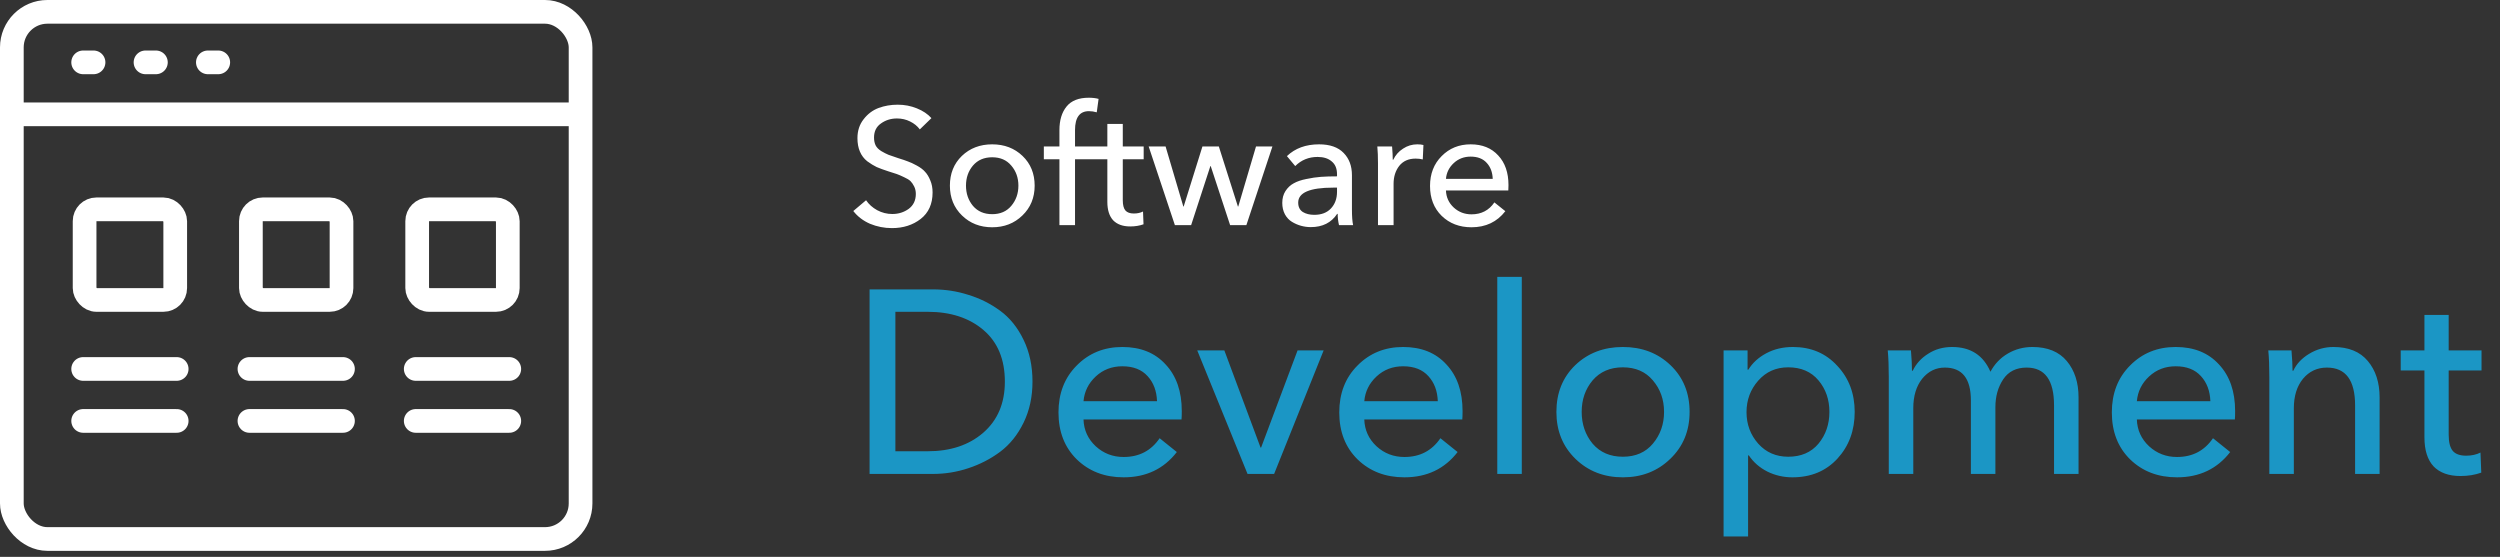 <svg xmlns="http://www.w3.org/2000/svg" width="211" height="47" fill="none" style=""><rect width="100%" height="100%" fill="#333333" stroke="none"/><rect id="backgroundrect" width="100%" height="100%" x="0" y="0" fill="none" stroke="none"/>
















<g class="currentLayer" style=""><title>Layer 1</title><path d="M78.612 9.97L77.632 10.922C77.427 10.642 77.151 10.418 76.806 10.25C76.47 10.082 76.101 9.998 75.7 9.998C75.196 9.998 74.748 10.138 74.356 10.418C73.964 10.689 73.768 11.085 73.768 11.608C73.768 11.869 73.815 12.093 73.908 12.28C74.001 12.457 74.16 12.616 74.384 12.756C74.608 12.887 74.809 12.989 74.986 13.064C75.163 13.129 75.434 13.223 75.798 13.344C76.162 13.456 76.437 13.549 76.624 13.624C76.82 13.689 77.072 13.806 77.38 13.974C77.688 14.142 77.921 14.319 78.08 14.506C78.248 14.683 78.393 14.921 78.514 15.22C78.645 15.519 78.71 15.859 78.71 16.242C78.71 17.213 78.374 17.959 77.702 18.482C77.039 18.995 76.232 19.252 75.28 19.252C74.636 19.252 74.02 19.131 73.432 18.888C72.853 18.636 72.382 18.277 72.018 17.81L73.096 16.9C73.329 17.245 73.642 17.525 74.034 17.74C74.435 17.955 74.86 18.062 75.308 18.062C75.831 18.062 76.293 17.917 76.694 17.628C77.095 17.329 77.296 16.909 77.296 16.368C77.296 16.135 77.249 15.925 77.156 15.738C77.063 15.551 76.96 15.402 76.848 15.29C76.736 15.178 76.554 15.066 76.302 14.954C76.05 14.833 75.845 14.744 75.686 14.688C75.537 14.632 75.289 14.553 74.944 14.45C74.571 14.329 74.253 14.212 73.992 14.1C73.74 13.979 73.474 13.815 73.194 13.61C72.923 13.395 72.718 13.125 72.578 12.798C72.438 12.471 72.368 12.093 72.368 11.664C72.368 11.039 72.541 10.507 72.886 10.068C73.231 9.62 73.651 9.303 74.146 9.116C74.65 8.929 75.191 8.836 75.77 8.836C76.339 8.836 76.876 8.939 77.38 9.144C77.893 9.349 78.304 9.625 78.612 9.97ZM86.303 13.162C86.984 13.815 87.325 14.651 87.325 15.668C87.325 16.685 86.979 17.525 86.289 18.188C85.607 18.851 84.758 19.182 83.741 19.182C82.723 19.182 81.874 18.851 81.193 18.188C80.511 17.525 80.171 16.685 80.171 15.668C80.171 14.651 80.507 13.815 81.179 13.162C81.86 12.509 82.714 12.182 83.741 12.182C84.767 12.182 85.621 12.509 86.303 13.162ZM85.351 17.376C85.752 16.9 85.953 16.331 85.953 15.668C85.953 15.005 85.752 14.441 85.351 13.974C84.959 13.507 84.422 13.274 83.741 13.274C83.059 13.274 82.518 13.507 82.117 13.974C81.725 14.441 81.529 15.005 81.529 15.668C81.529 16.331 81.725 16.9 82.117 17.376C82.518 17.843 83.059 18.076 83.741 18.076C84.422 18.076 84.959 17.843 85.351 17.376ZM92.272 12.364V13.442H90.732V19H89.416V13.442H88.1V12.364H89.416V10.978C89.416 10.147 89.616 9.485 90.018 8.99C90.419 8.495 91.044 8.248 91.894 8.248C92.211 8.248 92.486 8.281 92.72 8.346L92.566 9.48C92.342 9.415 92.122 9.382 91.908 9.382C91.124 9.382 90.732 9.914 90.732 10.978V12.364H92.272ZM96.526 12.364V13.442H94.763V16.9C94.763 17.301 94.837 17.591 94.987 17.768C95.136 17.936 95.374 18.02 95.701 18.02C95.99 18.02 96.246 17.964 96.471 17.852L96.513 18.93C96.177 19.051 95.803 19.112 95.392 19.112C94.767 19.112 94.287 18.939 93.951 18.594C93.624 18.239 93.46 17.721 93.46 17.04V13.442H92.186V12.364H93.46V10.46H94.763V12.364H96.526ZM96.948 12.364H98.376L99.874 17.432H99.902L101.484 12.364H102.87L104.48 17.432H104.508L106.006 12.364H107.392L105.194 19H103.822L102.184 14.016H102.156L100.532 19H99.16L96.948 12.364ZM112.844 14.884V14.702C112.844 14.226 112.695 13.867 112.396 13.624C112.107 13.372 111.71 13.246 111.206 13.246C110.459 13.246 109.829 13.503 109.316 14.016L108.616 13.176C109.307 12.513 110.212 12.182 111.332 12.182C112.247 12.182 112.937 12.425 113.404 12.91C113.871 13.386 114.104 14.011 114.104 14.786V17.684C114.104 18.263 114.137 18.701 114.202 19H113.012C112.937 18.683 112.9 18.365 112.9 18.048H112.858C112.363 18.795 111.621 19.168 110.632 19.168C110.352 19.168 110.077 19.131 109.806 19.056C109.535 18.981 109.279 18.869 109.036 18.72C108.793 18.571 108.597 18.361 108.448 18.09C108.299 17.81 108.224 17.488 108.224 17.124C108.224 16.741 108.313 16.41 108.49 16.13C108.677 15.841 108.91 15.621 109.19 15.472C109.47 15.313 109.825 15.192 110.254 15.108C110.693 15.015 111.103 14.954 111.486 14.926C111.878 14.898 112.331 14.884 112.844 14.884ZM112.844 15.836H112.522C110.553 15.836 109.568 16.256 109.568 17.096C109.568 17.46 109.699 17.726 109.96 17.894C110.221 18.053 110.543 18.132 110.926 18.132C111.523 18.132 111.99 17.955 112.326 17.6C112.671 17.236 112.844 16.765 112.844 16.186V15.836ZM116.302 13.792C116.302 13.223 116.283 12.747 116.246 12.364H117.492C117.529 12.812 117.548 13.185 117.548 13.484H117.59C117.777 13.092 118.052 12.779 118.416 12.546C118.78 12.303 119.181 12.182 119.62 12.182C119.825 12.182 119.998 12.201 120.138 12.238L120.082 13.456C119.895 13.409 119.695 13.386 119.48 13.386C118.883 13.386 118.421 13.591 118.094 14.002C117.777 14.413 117.618 14.917 117.618 15.514V19H116.302V13.792ZM122.038 15.094H125.986C125.967 14.543 125.799 14.095 125.482 13.75C125.165 13.395 124.712 13.218 124.124 13.218C123.564 13.218 123.088 13.4 122.696 13.764C122.304 14.128 122.085 14.571 122.038 15.094ZM127.316 15.626C127.316 15.822 127.311 15.971 127.302 16.074H122.038C122.057 16.643 122.276 17.124 122.696 17.516C123.116 17.899 123.615 18.09 124.194 18.09C125.025 18.09 125.669 17.754 126.126 17.082L127.05 17.824C126.35 18.729 125.398 19.182 124.194 19.182C123.177 19.182 122.337 18.86 121.674 18.216C121.021 17.572 120.694 16.732 120.694 15.696C120.694 14.669 121.021 13.829 121.674 13.176C122.327 12.513 123.144 12.182 124.124 12.182C125.104 12.182 125.879 12.495 126.448 13.12C127.027 13.736 127.316 14.571 127.316 15.626Z" fill="#ffffff" id="svg_1" class="" fill-opacity="1"/><path d="M73.392 40V24.424H78.738C79.779 24.424 80.777 24.578 81.73 24.886C82.698 25.179 83.593 25.627 84.414 26.228C85.235 26.829 85.895 27.651 86.394 28.692C86.893 29.719 87.142 30.892 87.142 32.212C87.142 33.488 86.893 34.639 86.394 35.666C85.895 36.693 85.235 37.514 84.414 38.13C83.607 38.731 82.713 39.193 81.73 39.516C80.762 39.839 79.765 40 78.738 40H73.392ZM75.57 26.316V38.086H78.298C80.219 38.086 81.781 37.565 82.984 36.524C84.201 35.468 84.81 34.031 84.81 32.212C84.81 30.335 84.209 28.883 83.006 27.856C81.803 26.829 80.234 26.316 78.298 26.316H75.57ZM91.448 33.862H97.652C97.623 32.997 97.359 32.293 96.86 31.75C96.362 31.193 95.65 30.914 94.726 30.914C93.846 30.914 93.098 31.2 92.482 31.772C91.866 32.344 91.522 33.041 91.448 33.862ZM99.742 34.698C99.742 35.006 99.735 35.241 99.72 35.402H91.448C91.478 36.297 91.822 37.052 92.482 37.668C93.142 38.269 93.927 38.57 94.836 38.57C96.142 38.57 97.154 38.042 97.872 36.986L99.324 38.152C98.224 39.575 96.728 40.286 94.836 40.286C93.238 40.286 91.918 39.78 90.876 38.768C89.85 37.756 89.336 36.436 89.336 34.808C89.336 33.195 89.85 31.875 90.876 30.848C91.903 29.807 93.186 29.286 94.726 29.286C96.266 29.286 97.484 29.777 98.378 30.76C99.288 31.728 99.742 33.041 99.742 34.698ZM111.716 29.572L107.536 40H105.292L101.046 29.572H103.334L106.392 37.778H106.436L109.516 29.572H111.716ZM115.146 33.862H121.35C121.32 32.997 121.056 32.293 120.558 31.75C120.059 31.193 119.348 30.914 118.424 30.914C117.544 30.914 116.796 31.2 116.18 31.772C115.564 32.344 115.219 33.041 115.146 33.862ZM123.44 34.698C123.44 35.006 123.432 35.241 123.418 35.402H115.146C115.175 36.297 115.52 37.052 116.18 37.668C116.84 38.269 117.624 38.57 118.534 38.57C119.839 38.57 120.851 38.042 121.57 36.986L123.022 38.152C121.922 39.575 120.426 40.286 118.534 40.286C116.935 40.286 115.615 39.78 114.574 38.768C113.547 37.756 113.034 36.436 113.034 34.808C113.034 33.195 113.547 31.875 114.574 30.848C115.6 29.807 116.884 29.286 118.424 29.286C119.964 29.286 121.181 29.777 122.076 30.76C122.985 31.728 123.44 33.041 123.44 34.698ZM128.439 23.368V40H126.371V23.368H128.439ZM140.996 30.826C142.066 31.853 142.602 33.165 142.602 34.764C142.602 36.363 142.059 37.683 140.974 38.724C139.903 39.765 138.568 40.286 136.97 40.286C135.371 40.286 134.036 39.765 132.966 38.724C131.895 37.683 131.36 36.363 131.36 34.764C131.36 33.165 131.888 31.853 132.944 30.826C134.014 29.799 135.356 29.286 136.97 29.286C138.583 29.286 139.925 29.799 140.996 30.826ZM139.5 37.448C140.13 36.7 140.446 35.805 140.446 34.764C140.446 33.723 140.13 32.835 139.5 32.102C138.884 31.369 138.04 31.002 136.97 31.002C135.899 31.002 135.048 31.369 134.418 32.102C133.802 32.835 133.494 33.723 133.494 34.764C133.494 35.805 133.802 36.7 134.418 37.448C135.048 38.181 135.899 38.548 136.97 38.548C138.04 38.548 138.884 38.181 139.5 37.448ZM147.538 38.438V45.28H145.47V29.572H147.494V31.2H147.56C147.912 30.628 148.418 30.166 149.078 29.814C149.738 29.462 150.486 29.286 151.322 29.286C152.847 29.286 154.094 29.814 155.062 30.87C156.044 31.911 156.536 33.209 156.536 34.764C156.536 36.333 156.052 37.646 155.084 38.702C154.116 39.758 152.847 40.286 151.278 40.286C150.53 40.286 149.826 40.125 149.166 39.802C148.506 39.465 147.985 39.01 147.604 38.438H147.538ZM153.478 37.448C154.094 36.7 154.402 35.805 154.402 34.764C154.402 33.723 154.094 32.835 153.478 32.102C152.862 31.369 152.011 31.002 150.926 31.002C149.899 31.002 149.056 31.376 148.396 32.124C147.736 32.872 147.406 33.759 147.406 34.786C147.406 35.813 147.736 36.7 148.396 37.448C149.056 38.181 149.899 38.548 150.926 38.548C152.011 38.548 152.862 38.181 153.478 37.448ZM161.437 31.288C161.716 30.701 162.148 30.225 162.735 29.858C163.322 29.477 163.996 29.286 164.759 29.286C166.314 29.286 167.392 29.983 167.993 31.376C168.345 30.716 168.836 30.203 169.467 29.836C170.098 29.469 170.787 29.286 171.535 29.286C172.811 29.286 173.779 29.682 174.439 30.474C175.099 31.266 175.429 32.285 175.429 33.532V40H173.361V34.214C173.361 32.087 172.591 31.024 171.051 31.024C170.171 31.024 169.511 31.354 169.071 32.014C168.631 32.674 168.411 33.459 168.411 34.368V40H166.343V33.796C166.343 31.948 165.61 31.024 164.143 31.024C163.38 31.024 162.742 31.339 162.229 31.97C161.73 32.601 161.481 33.429 161.481 34.456V40H159.413V31.816C159.413 30.921 159.384 30.173 159.325 29.572H161.283C161.342 30.276 161.371 30.848 161.371 31.288H161.437ZM180.351 33.862H186.555C186.525 32.997 186.261 32.293 185.763 31.75C185.264 31.193 184.553 30.914 183.629 30.914C182.749 30.914 182.001 31.2 181.385 31.772C180.769 32.344 180.424 33.041 180.351 33.862ZM188.645 34.698C188.645 35.006 188.637 35.241 188.623 35.402H180.351C180.38 36.297 180.725 37.052 181.385 37.668C182.045 38.269 182.829 38.57 183.739 38.57C185.044 38.57 186.056 38.042 186.775 36.986L188.227 38.152C187.127 39.575 185.631 40.286 183.739 40.286C182.14 40.286 180.82 39.78 179.779 38.768C178.752 37.756 178.239 36.436 178.239 34.808C178.239 33.195 178.752 31.875 179.779 30.848C180.805 29.807 182.089 29.286 183.629 29.286C185.169 29.286 186.386 29.777 187.281 30.76C188.19 31.728 188.645 33.041 188.645 34.698ZM191.444 29.572H193.402C193.461 30.276 193.49 30.848 193.49 31.288H193.556C193.82 30.716 194.267 30.239 194.898 29.858C195.529 29.477 196.211 29.286 196.944 29.286C198.22 29.286 199.188 29.682 199.848 30.474C200.508 31.266 200.838 32.285 200.838 33.532V40H198.77V34.214C198.77 32.087 197.978 31.024 196.394 31.024C195.573 31.024 194.898 31.339 194.37 31.97C193.857 32.601 193.6 33.429 193.6 34.456V40H191.532V31.816C191.532 30.921 191.503 30.173 191.444 29.572ZM209.441 29.572V31.266H206.669V36.7C206.669 37.331 206.786 37.785 207.021 38.064C207.255 38.328 207.629 38.46 208.143 38.46C208.597 38.46 209.001 38.372 209.353 38.196L209.419 39.89C208.891 40.081 208.304 40.176 207.659 40.176C206.676 40.176 205.921 39.905 205.393 39.362C204.879 38.805 204.623 37.991 204.623 36.92V31.266H202.621V29.572H204.623V26.58H206.669V29.572H209.441Z" fill="#1b96c5" id="svg_2" class="" fill-opacity="1"/><rect x="1" y="1" width="48" height="44.491" rx="3" stroke="#ffffff" stroke-width="2" id="svg_3" class="" stroke-opacity="1"/><path d="M7.018 31.14H14.912" stroke="#ffffff" stroke-width="2" stroke-linecap="round" stroke-linejoin="round" id="svg_4" class="" stroke-opacity="1"/><path d="M7.018 5.263H7.895" stroke="#ffffff" stroke-width="2" stroke-linecap="round" stroke-linejoin="round" id="svg_5" class="" stroke-opacity="1"/><path d="M12.281 5.263H13.158" stroke="#ffffff" stroke-width="2" stroke-linecap="round" stroke-linejoin="round" id="svg_6" class="" stroke-opacity="1"/><path d="M17.544 5.263H18.421" stroke="#ffffff" stroke-width="2" stroke-linecap="round" stroke-linejoin="round" id="svg_7" class="" stroke-opacity="1"/><path d="M7.018 35.526H14.912" stroke="#ffffff" stroke-width="2" stroke-linecap="round" stroke-linejoin="round" id="svg_8" class="" stroke-opacity="1"/><path d="M21.053 31.14H28.947" stroke="#ffffff" stroke-width="2" stroke-linecap="round" stroke-linejoin="round" id="svg_9" class="" stroke-opacity="1"/><path d="M21.053 35.526H28.947" stroke="#ffffff" stroke-width="2" stroke-linecap="round" stroke-linejoin="round" id="svg_10" class="" stroke-opacity="1"/><path d="M35.088 31.14H42.983" stroke="#ffffff" stroke-width="2" stroke-linecap="round" stroke-linejoin="round" id="svg_11" class="" stroke-opacity="1"/><path d="M35.088 35.526H42.983" stroke="#ffffff" stroke-width="2" stroke-linecap="round" stroke-linejoin="round" id="svg_12" class="" stroke-opacity="1"/><path d="M0.877 9.649H48.246" stroke="#ffffff" stroke-width="2" id="svg_13" class="" stroke-opacity="1"/><rect x="7.14" y="17.667" width="7.649" height="7.649" rx="1" stroke="#ffffff" stroke-width="2" id="svg_14" class="" stroke-opacity="1"/><rect x="21.175" y="17.667" width="7.649" height="7.649" rx="1" stroke="#ffffff" stroke-width="2" id="svg_15" class="" stroke-opacity="1"/><rect x="35.21" y="17.667" width="7.649" height="7.649" rx="1" stroke="#ffffff" stroke-width="2" id="svg_16" class="" stroke-opacity="1"/></g></svg>